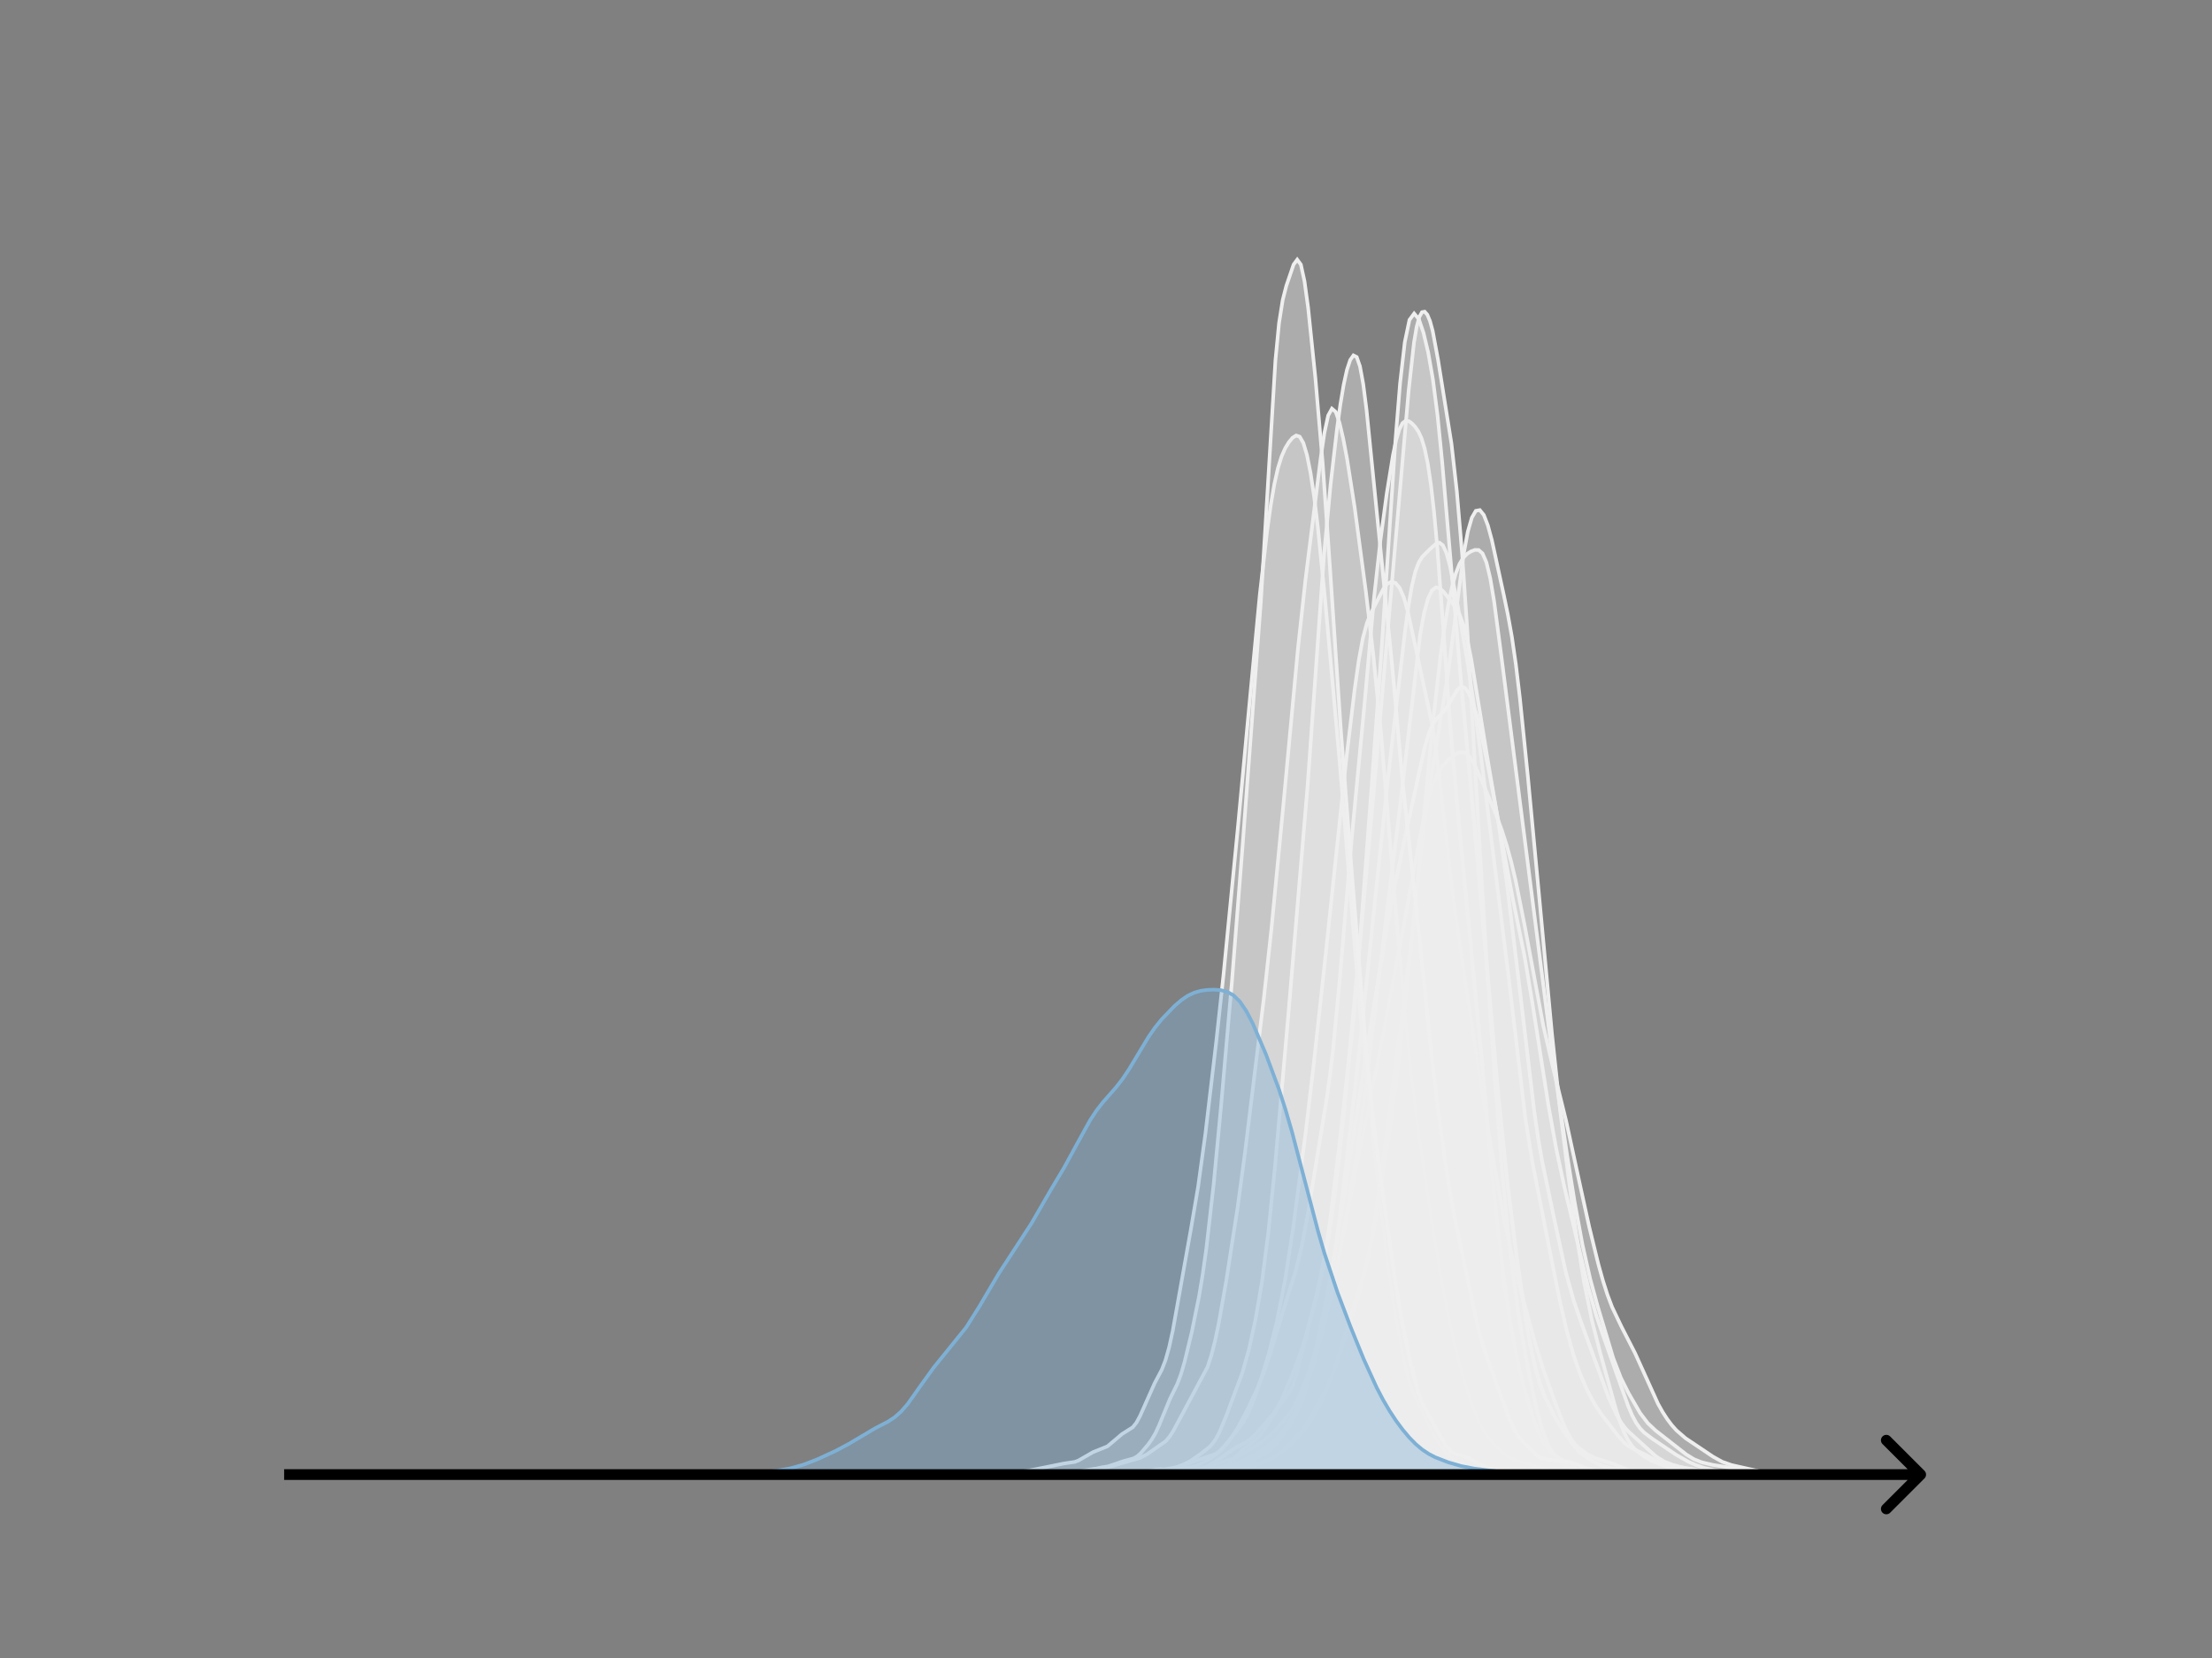 <svg width="615" height="461" viewBox="0 0 615 461" fill="none" xmlns="http://www.w3.org/2000/svg">
<rect x="0" y="0" width="615" height="461" fill="#808080" stroke="none"/>
<g clip-path="url(#clip0_230_15518)">
<mask id="mask0_230_15518" style="mask-type:luminance" maskUnits="userSpaceOnUse" x="76" y="55" width="477" height="356">
<path d="M552.957 55.296H76.797V410.112H552.957V55.296Z" fill="white"/>
</mask>
<g mask="url(#mask0_230_15518)">
<path d="M264.445 410.111L320.593 409.929L328.25 409.339L334.63 409.323L337.182 409.008L339.735 408.448L342.287 407.547L347.391 405.075L349.943 403.699L352.496 401.867L355.048 399.568L357.6 396.874L358.876 395.187L360.152 393.095L361.428 390.499L362.704 387.372L365.256 379.722L367.809 370.497L370.361 359.493L372.913 346.707L378.017 320.385L384.398 288.666L390.778 254.645L394.607 233.728L395.883 227.513L397.159 222.243L398.435 218.137L399.711 215.185L400.987 213.155L402.263 211.698L403.539 210.529L404.815 209.593L406.091 209.084L407.367 209.306L408.644 210.463L409.92 212.521L412.472 218.201L416.3 227.428L417.576 230.905L418.852 234.885L420.128 239.513L421.404 244.868L423.957 257.635L429.061 285.108L431.613 296.178L435.441 311.722L439.27 329.397L441.822 341.023L444.374 351.467L445.65 356.037L446.926 360.033L448.202 363.414L450.755 368.769L454.583 376.223L460.963 390.298L462.239 392.575L463.515 394.547L464.792 396.243L466.068 397.682L468.62 399.891L476.276 405.028L478.829 406.445L481.381 407.344L491.589 409.64L495.418 409.837L518.387 410.111" fill="#EFEFEF" fill-opacity="0.4"/>
<path d="M264.445 410.111L320.593 409.929L328.25 409.339L334.63 409.323L337.182 409.008L339.735 408.448L342.287 407.547L347.391 405.075L349.943 403.699L352.496 401.867L355.048 399.568L357.6 396.874L358.876 395.187L360.152 393.095L361.428 390.499L362.704 387.372L365.256 379.722L367.809 370.497L370.361 359.493L372.913 346.707L378.017 320.385L384.398 288.666L390.778 254.645L394.607 233.728L395.883 227.513L397.159 222.243L398.435 218.137L399.711 215.185L400.987 213.155L402.263 211.698L403.539 210.529L404.815 209.593L406.091 209.084L407.367 209.306L408.644 210.463L409.92 212.521L412.472 218.201L416.3 227.428L417.576 230.905L418.852 234.885L420.128 239.513L421.404 244.868L423.957 257.635L429.061 285.108L431.613 296.178L435.441 311.722L439.27 329.397L441.822 341.023L444.374 351.467L445.65 356.037L446.926 360.033L448.202 363.414L450.755 368.769L454.583 376.223L460.963 390.298L462.239 392.575L463.515 394.547L464.792 396.243L466.068 397.682L468.62 399.891L476.276 405.028L478.829 406.445L481.381 407.344L491.589 409.64L495.418 409.837L518.387 410.111" stroke="#EFEFEF" stroke-linecap="square"/>
</g>
<mask id="mask1_230_15518" style="mask-type:luminance" maskUnits="userSpaceOnUse" x="76" y="55" width="477" height="356">
<path d="M552.957 55.296H76.797V410.112H552.957V55.296Z" fill="white"/>
</mask>
<g mask="url(#mask1_230_15518)">
<path d="M306.055 410.111L311.264 409.98L318.706 409.518L320.939 409.236L325.404 408.943L327.636 408.529L329.125 408.564L331.357 408.753L333.59 408.546L335.822 408.392L338.799 408.31L340.288 407.849L341.776 406.863L343.264 405.412L345.497 403.124L347.729 401.452L349.218 400.284L350.706 398.666L352.195 396.48L355.171 391.638L358.148 387.572L358.892 386.247L359.637 384.553L360.381 382.392L361.869 376.796L364.102 367.814L366.334 359.441L367.823 352.667L369.311 344.397L370.799 334.396L372.288 322.419L373.776 308.018L379.73 244.518L381.962 219.846L391.637 108.697L393.125 95.274L393.869 90.878L394.614 88.109L395.358 86.789L396.102 86.658L396.846 87.511L397.59 89.293L398.335 92.043L399.823 100.083L403.544 123.323L405.032 136.52L406.521 154.072L408.009 176.008L410.986 228.727L413.218 265.649L415.451 298.096L417.684 325.978L419.172 341.504L420.66 354.323L422.149 365.003L423.637 374.098L425.87 385.62L427.358 392.353L428.846 397.728L430.335 401.546L431.823 404.283L433.312 406.193L434.8 407.372L436.288 408.097L439.265 409.121L441.498 409.542L445.219 409.889L454.149 410.111" fill="#EFEFEF" fill-opacity="0.4"/>
<path d="M306.055 410.111L311.264 409.98L318.706 409.518L320.939 409.236L325.404 408.943L327.636 408.529L329.125 408.564L331.357 408.753L333.59 408.546L335.822 408.392L338.799 408.31L340.288 407.849L341.776 406.863L343.264 405.412L345.497 403.124L347.729 401.452L349.218 400.284L350.706 398.666L352.195 396.48L355.171 391.638L358.148 387.572L358.892 386.247L359.637 384.553L360.381 382.392L361.869 376.796L364.102 367.814L366.334 359.441L367.823 352.667L369.311 344.397L370.799 334.396L372.288 322.419L373.776 308.018L379.73 244.518L381.962 219.846L391.637 108.697L393.125 95.274L393.869 90.878L394.614 88.109L395.358 86.789L396.102 86.658L396.846 87.511L397.59 89.293L398.335 92.043L399.823 100.083L403.544 123.323L405.032 136.52L406.521 154.072L408.009 176.008L410.986 228.727L413.218 265.649L415.451 298.096L417.684 325.978L419.172 341.504L420.66 354.323L422.149 365.003L423.637 374.098L425.87 385.62L427.358 392.353L428.846 397.728L430.335 401.546L431.823 404.283L433.312 406.193L434.8 407.372L436.288 408.097L439.265 409.121L441.498 409.542L445.219 409.889L454.149 410.111" stroke="#EFEFEF" stroke-linecap="square"/>
</g>
<mask id="mask2_230_15518" style="mask-type:luminance" maskUnits="userSpaceOnUse" x="76" y="55" width="477" height="356">
<path d="M552.957 55.296H76.797V410.112H552.957V55.296Z" fill="white"/>
</mask>
<g mask="url(#mask2_230_15518)">
<path d="M245.336 410.111L254.416 409.959L260.469 409.863L264.505 409.796L270.558 409.622L273.585 409.117L275.603 409.161L279.639 409.489L282.665 409.356L285.692 408.955L291.745 407.747L295.781 406.927L298.808 406.478L299.817 406.108L301.834 404.951L303.852 403.783L307.888 402.152L309.906 400.467L311.923 398.75L314.95 396.833L315.959 395.56L316.968 393.7L321.004 384.638L323.021 380.82L324.03 378.211L325.039 374.655L326.048 370.073L328.066 358.795L331.093 341.832L333.11 329.978L335.128 315.276L338.155 289.6L340.173 271.023L344.208 229.644L347.235 197.265L350.262 165.352L352.28 147.776L353.288 140.554L354.297 134.659L355.306 130.154L356.315 126.907L357.324 124.624L358.333 122.964L359.342 121.74L360.351 121.088L361.36 121.417L362.369 123.155L363.377 126.531L364.386 131.584L365.395 138.298L366.404 146.607L368.422 166.826L372.458 211.749L376.493 261.152L378.511 285.063L380.529 305.811L383.555 333.287L385.573 349.823L387.591 363.687L389.609 374.794L390.618 379.369L391.627 383.247L392.636 386.406L393.644 388.927L397.68 397.12L399.698 400.847L401.716 403.53L403.733 405.422L405.751 406.65L412.814 409.384L414.831 409.549L419.876 409.523L432.992 410.108L446.107 410.111" fill="#EFEFEF" fill-opacity="0.4"/>
<path d="M245.336 410.111L254.416 409.959L260.469 409.863L264.505 409.796L270.558 409.622L273.585 409.117L275.603 409.161L279.639 409.489L282.665 409.356L285.692 408.955L291.745 407.747L295.781 406.927L298.808 406.478L299.817 406.108L301.834 404.951L303.852 403.783L307.888 402.152L309.906 400.467L311.923 398.75L314.95 396.833L315.959 395.56L316.968 393.7L321.004 384.638L323.021 380.82L324.03 378.211L325.039 374.655L326.048 370.073L328.066 358.795L331.093 341.832L333.11 329.978L335.128 315.276L338.155 289.6L340.173 271.023L344.208 229.644L347.235 197.265L350.262 165.352L352.28 147.776L353.288 140.554L354.297 134.659L355.306 130.154L356.315 126.907L357.324 124.624L358.333 122.964L359.342 121.74L360.351 121.088L361.36 121.417L362.369 123.155L363.377 126.531L364.386 131.584L365.395 138.298L366.404 146.607L368.422 166.826L372.458 211.749L376.493 261.152L378.511 285.063L380.529 305.811L383.555 333.287L385.573 349.823L387.591 363.687L389.609 374.794L390.618 379.369L391.627 383.247L392.636 386.406L393.644 388.927L397.68 397.12L399.698 400.847L401.716 403.53L403.733 405.422L405.751 406.65L412.814 409.384L414.831 409.549L419.876 409.523L432.992 410.108L446.107 410.111" stroke="#EFEFEF" stroke-linecap="square"/>
</g>
<mask id="mask3_230_15518" style="mask-type:luminance" maskUnits="userSpaceOnUse" x="76" y="55" width="477" height="356">
<path d="M552.957 55.296H76.797V410.112H552.957V55.296Z" fill="white"/>
</mask>
<g mask="url(#mask3_230_15518)">
<path d="M260.484 410.111L311.725 409.869L315.142 409.549L321.974 409.412L326.528 408.42L331.083 407.958L333.361 407.229L335.638 406.035L337.915 404.512L339.054 403.531L341.331 401L344.747 396.695L345.886 395.033L347.025 392.95L348.164 390.326L350.441 383.868L352.718 376.531L354.996 367.522L357.273 356.008L359.55 341.333L362.967 315.256L365.244 295.992L368.66 264.629L374.353 210.645L376.631 191.695L377.769 183.685L378.908 177.467L380.047 173.218L381.186 170.389L384.602 163.748L385.74 162.291L386.879 161.74L388.018 162.119L389.156 163.489L390.295 166.097L391.434 170.126L398.266 201.787L399.405 209.597L401.682 229.761L403.959 249.48L406.237 265.521L413.069 310.626L417.624 336.041L419.901 347.095L422.178 356.452L426.733 373.201L429.011 380.561L432.427 390.086L434.704 396.001L435.843 398.443L436.981 400.36L438.12 401.786L439.259 402.858L441.536 404.464L443.814 405.526L448.368 406.939L454.062 409.309L456.339 409.606L481.39 410.047L487.084 410.111" fill="#EFEFEF" fill-opacity="0.4"/>
<path d="M260.484 410.111L311.725 409.869L315.142 409.549L321.974 409.412L326.528 408.42L331.083 407.958L333.361 407.229L335.638 406.035L337.915 404.512L339.054 403.531L341.331 401L344.747 396.695L345.886 395.033L347.025 392.95L348.164 390.326L350.441 383.868L352.718 376.531L354.996 367.522L357.273 356.008L359.55 341.333L362.967 315.256L365.244 295.992L368.66 264.629L374.353 210.645L376.631 191.695L377.769 183.685L378.908 177.467L380.047 173.218L381.186 170.389L384.602 163.748L385.74 162.291L386.879 161.74L388.018 162.119L389.156 163.489L390.295 166.097L391.434 170.126L398.266 201.787L399.405 209.597L401.682 229.761L403.959 249.48L406.237 265.521L413.069 310.626L417.624 336.041L419.901 347.095L422.178 356.452L426.733 373.201L429.011 380.561L432.427 390.086L434.704 396.001L435.843 398.443L436.981 400.36L438.12 401.786L439.259 402.858L441.536 404.464L443.814 405.526L448.368 406.939L454.062 409.309L456.339 409.606L481.39 410.047L487.084 410.111" stroke="#EFEFEF" stroke-linecap="square"/>
</g>
<mask id="mask4_230_15518" style="mask-type:luminance" maskUnits="userSpaceOnUse" x="76" y="55" width="477" height="356">
<path d="M552.957 55.296H76.797V410.112H552.957V55.296Z" fill="white"/>
</mask>
<g mask="url(#mask4_230_15518)">
<path d="M274.812 410.111L286.357 409.94L291.604 409.494L296.852 409.69L300 409.107L304.198 408.414L307.346 408.068L309.445 407.553L314.693 406.018L316.792 405.451L318.891 404.365L324.138 400.683L325.188 399.433L326.237 397.808L335.683 380.178L336.732 377.044L337.781 372.983L338.831 368.015L340.93 356.134L344.078 335.835L346.177 320.24L351.425 277.236L353.524 257.993L356.672 225.299L360.87 180.33L362.969 161.132L367.167 127.545L368.216 120.382L369.266 115.534L370.315 113.628L371.365 114.509L372.414 117.527L373.464 122.013L374.513 127.545L376.612 140.934L379.761 164.536L381.86 182.487L383.959 203.851L387.107 241.766L390.256 278.2L392.355 298.721L394.454 315.413L397.602 336.477L400.75 355.982L402.849 366.778L404.948 375.96L407.047 383.83L409.146 390.301L411.245 395.419L412.295 397.436L413.344 399.093L415.443 401.62L417.542 403.663L419.641 405.25L421.74 406.19L425.938 407.358L429.086 408.226L432.235 409.338L433.284 409.504L435.383 409.414L437.482 409.249L439.581 409.449L442.73 409.886L446.928 410.004L483.66 410.111" fill="#EFEFEF" fill-opacity="0.4"/>
<path d="M274.812 410.111L286.357 409.94L291.604 409.494L296.852 409.69L300 409.107L304.198 408.414L307.346 408.068L309.445 407.553L314.693 406.018L316.792 405.451L318.891 404.365L324.138 400.683L325.188 399.433L326.237 397.808L335.683 380.178L336.732 377.044L337.781 372.983L338.831 368.015L340.93 356.134L344.078 335.835L346.177 320.24L351.425 277.236L353.524 257.993L356.672 225.299L360.87 180.33L362.969 161.132L367.167 127.545L368.216 120.382L369.266 115.534L370.315 113.628L371.365 114.509L372.414 117.527L373.464 122.013L374.513 127.545L376.612 140.934L379.761 164.536L381.86 182.487L383.959 203.851L387.107 241.766L390.256 278.2L392.355 298.721L394.454 315.413L397.602 336.477L400.75 355.982L402.849 366.778L404.948 375.96L407.047 383.83L409.146 390.301L411.245 395.419L412.295 397.436L413.344 399.093L415.443 401.62L417.542 403.663L419.641 405.25L421.74 406.19L425.938 407.358L429.086 408.226L432.235 409.338L433.284 409.504L435.383 409.414L437.482 409.249L439.581 409.449L442.73 409.886L446.928 410.004L483.66 410.111" stroke="#EFEFEF" stroke-linecap="square"/>
</g>
<mask id="mask5_230_15518" style="mask-type:luminance" maskUnits="userSpaceOnUse" x="76" y="55" width="477" height="356">
<path d="M552.957 55.296H76.797V410.112H552.957V55.296Z" fill="white"/>
</mask>
<g mask="url(#mask5_230_15518)">
<path d="M313.242 410.111L323.755 409.968L332.357 409.575L335.225 409.241L342.871 407.813L344.782 407.271L347.649 405.894L350.517 404.303L352.428 402.732L354.34 400.712L356.251 398.43L358.163 395.773L360.074 392.519L361.986 388.307L363.897 382.905L365.809 376.276L367.72 367.96L369.632 357.746L371.543 345.486L373.455 330.78L378.233 289.463L382.056 252.645L385.879 216.524L390.658 175.344L391.614 168.35L392.57 162.78L393.525 158.836L394.481 156.33L395.437 154.811L397.348 152.883L399.26 151.176L400.216 150.895L401.171 151.617L402.127 153.7L403.083 157.157L404.994 166.724L407.862 183.196L409.773 195.647L411.685 209.656L419.331 270.731L424.11 311.079L426.021 323.01L430.8 347.345L433.667 361.637L435.579 369.924L437.49 376.79L439.402 382.232L441.313 386.587L443.225 390.179L445.136 393.09L449.915 399.271L451.826 401.373L452.782 402.134L454.694 403.141L457.561 404.513L461.384 406.605L463.295 407.262L466.163 407.776L470.941 408.551L474.765 409.464L476.676 409.603L480.499 409.736L484.322 409.987L495.791 410.021L503.437 410.111" fill="#EFEFEF" fill-opacity="0.4"/>
<path d="M313.242 410.111L323.755 409.968L332.357 409.575L335.225 409.241L342.871 407.813L344.782 407.271L347.649 405.894L350.517 404.303L352.428 402.732L354.34 400.712L356.251 398.43L358.163 395.773L360.074 392.519L361.986 388.307L363.897 382.905L365.809 376.276L367.72 367.96L369.632 357.746L371.543 345.486L373.455 330.78L378.233 289.463L382.056 252.645L385.879 216.524L390.658 175.344L391.614 168.35L392.57 162.78L393.525 158.836L394.481 156.33L395.437 154.811L397.348 152.883L399.26 151.176L400.216 150.895L401.171 151.617L402.127 153.7L403.083 157.157L404.994 166.724L407.862 183.196L409.773 195.647L411.685 209.656L419.331 270.731L424.11 311.079L426.021 323.01L430.8 347.345L433.667 361.637L435.579 369.924L437.49 376.79L439.402 382.232L441.313 386.587L443.225 390.179L445.136 393.09L449.915 399.271L451.826 401.373L452.782 402.134L454.694 403.141L457.561 404.513L461.384 406.605L463.295 407.262L466.163 407.776L470.941 408.551L474.765 409.464L476.676 409.603L480.499 409.736L484.322 409.987L495.791 410.021L503.437 410.111" stroke="#EFEFEF" stroke-linecap="square"/>
</g>
<mask id="mask6_230_15518" style="mask-type:luminance" maskUnits="userSpaceOnUse" x="76" y="55" width="477" height="356">
<path d="M552.957 55.296H76.797V410.112H552.957V55.296Z" fill="white"/>
</mask>
<g mask="url(#mask6_230_15518)">
<path d="M271.227 410.111L326.866 409.858L332.43 409.834L335.768 409.686L341.332 408.985L343.558 408.204L345.784 407.216L346.896 406.912L349.122 406.798L350.235 406.771L351.348 406.587L352.46 406.184L354.686 404.849L358.024 402.456L360.25 400.464L362.475 397.833L364.701 394.711L366.927 390.81L368.039 388.377L370.265 382.492L372.491 375.685L379.167 353.863L380.28 349.438L381.393 343.831L382.506 336.933L384.731 320.596L392.521 260.689L395.859 230.808L398.085 214.907L402.536 187.696L404.761 170.513L406.987 153.785L408.1 147.797L409.213 143.94L410.325 142.031L411.438 141.824L412.551 143.203L413.664 146.072L414.777 150.184L418.115 165.528L419.228 170.887L420.341 177.06L421.453 184.729L422.566 194.07L424.792 215.916L428.13 251.367L431.468 287.222L433.694 308.132L435.92 326.135L438.145 342.385L440.371 356.291L442.596 367.1L444.822 375.852L449.273 391.872L450.386 395.309L451.499 398.17L452.612 400.396L453.724 402.049L454.837 403.263L457.063 404.945L459.288 406.219L461.514 407.131L465.965 408.612L468.191 409.401L470.416 409.819L473.755 409.916L492.672 410.111" fill="#EFEFEF" fill-opacity="0.4"/>
<path d="M271.227 410.111L326.866 409.858L332.43 409.834L335.768 409.686L341.332 408.985L343.558 408.204L345.784 407.216L346.896 406.912L349.122 406.798L350.235 406.771L351.348 406.587L352.46 406.184L354.686 404.849L358.024 402.456L360.25 400.464L362.475 397.833L364.701 394.711L366.927 390.81L368.039 388.377L370.265 382.492L372.491 375.685L379.167 353.863L380.28 349.438L381.393 343.831L382.506 336.933L384.731 320.596L392.521 260.689L395.859 230.808L398.085 214.907L402.536 187.696L404.761 170.513L406.987 153.785L408.1 147.797L409.213 143.94L410.325 142.031L411.438 141.824L412.551 143.203L413.664 146.072L414.777 150.184L418.115 165.528L419.228 170.887L420.341 177.06L421.453 184.729L422.566 194.07L424.792 215.916L428.13 251.367L431.468 287.222L433.694 308.132L435.92 326.135L438.145 342.385L440.371 356.291L442.596 367.1L444.822 375.852L449.273 391.872L450.386 395.309L451.499 398.17L452.612 400.396L453.724 402.049L454.837 403.263L457.063 404.945L459.288 406.219L461.514 407.131L465.965 408.612L468.191 409.401L470.416 409.819L473.755 409.916L492.672 410.111" stroke="#EFEFEF" stroke-linecap="square"/>
</g>
<mask id="mask7_230_15518" style="mask-type:luminance" maskUnits="userSpaceOnUse" x="76" y="55" width="477" height="356">
<path d="M552.957 55.296H76.797V410.112H552.957V55.296Z" fill="white"/>
</mask>
<g mask="url(#mask7_230_15518)">
<path d="M309.602 410.111L323.493 409.955L330.973 409.743L334.179 409.615L338.454 409.148L342.728 408.46L347.002 408.105L349.139 407.41L353.414 405.552L355.551 404.177L357.688 402.224L361.962 397.727L364.1 394.601L367.305 388.776L369.443 384.563L371.58 379.284L374.786 369.551L377.991 359.378L380.129 350.97L382.266 340.217L384.403 327.471L386.54 313.329L388.677 297.072L390.814 278.282L394.02 246.312L398.295 201.775L400.432 182.965L401.5 175.165L402.569 168.638L403.638 163.441L404.706 159.545L405.775 156.825L406.843 155.071L407.912 153.993L408.98 153.312L410.049 152.901L411.118 152.93L412.186 153.874L413.255 156.34L414.323 160.755L415.392 167.1L417.529 183.283L431.421 292.157L435.695 321.172L437.832 334.478L439.97 346.063L442.107 355.565L444.244 363.375L448.518 377.594L450.656 383.122L452.793 387.37L455.998 392.892L458.136 395.705L460.273 397.725L468.822 404.399L470.959 405.721L473.096 406.576L476.302 407.323L481.645 408.164L493.399 409.709L496.605 409.947L503.016 409.925L522.251 410.111" fill="#EFEFEF" fill-opacity="0.4"/>
<path d="M309.602 410.111L323.493 409.955L330.973 409.743L334.179 409.615L338.454 409.148L342.728 408.46L347.002 408.105L349.139 407.41L353.414 405.552L355.551 404.177L357.688 402.224L361.962 397.727L364.1 394.601L367.305 388.776L369.443 384.563L371.58 379.284L374.786 369.551L377.991 359.378L380.129 350.97L382.266 340.217L384.403 327.471L386.54 313.329L388.677 297.072L390.814 278.282L394.02 246.312L398.295 201.775L400.432 182.965L401.5 175.165L402.569 168.638L403.638 163.441L404.706 159.545L405.775 156.825L406.843 155.071L407.912 153.993L408.98 153.312L410.049 152.901L411.118 152.93L412.186 153.874L413.255 156.34L414.323 160.755L415.392 167.1L417.529 183.283L431.421 292.157L435.695 321.172L437.832 334.478L439.97 346.063L442.107 355.565L444.244 363.375L448.518 377.594L450.656 383.122L452.793 387.37L455.998 392.892L458.136 395.705L460.273 397.725L468.822 404.399L470.959 405.721L473.096 406.576L476.302 407.323L481.645 408.164L493.399 409.709L496.605 409.947L503.016 409.925L522.251 410.111" stroke="#EFEFEF" stroke-linecap="square"/>
</g>
<mask id="mask8_230_15518" style="mask-type:luminance" maskUnits="userSpaceOnUse" x="76" y="55" width="477" height="356">
<path d="M552.957 55.296H76.797V410.112H552.957V55.296Z" fill="white"/>
</mask>
<g mask="url(#mask8_230_15518)">
<path d="M295.242 410.111L318.223 409.93L325.883 409.613L331.355 408.854L334.638 408.149L343.393 405.429L346.676 403.523L351.053 400.79L353.242 398.964L355.43 396.744L357.619 394.222L358.713 392.751L359.808 391.017L360.902 388.936L363.09 383.694L365.279 377.459L367.468 370.336L369.656 361.68L371.845 351.315L374.034 339.479L377.317 319.848L379.505 304.396L382.788 276.7L386.071 249.753L389.354 223.353L394.826 176.579L395.92 170.529L397.015 166.49L398.109 164.192L399.203 163.313L400.298 163.557L401.392 164.563L404.675 168.821L405.769 170.806L406.864 173.729L407.958 177.892L409.052 183.321L411.241 196.683L413.43 210.1L416.713 229.397L418.901 245.235L422.184 272.18L426.561 308.975L427.656 316.494L428.75 322.836L432.033 338.53L435.316 353.681L437.505 361.54L439.693 367.932L447.354 388.88L449.542 393.525L450.637 395.4L451.731 396.915L452.825 398.094L458.297 403.055L460.486 405.012L462.674 406.357L464.863 407.221L468.146 408.145L471.429 408.756L480.183 409.677L494.41 410.048L505.353 410.029L513.013 410.111" fill="#EFEFEF" fill-opacity="0.4"/>
<path d="M295.242 410.111L318.223 409.93L325.883 409.613L331.355 408.854L334.638 408.149L343.393 405.429L346.676 403.523L351.053 400.79L353.242 398.964L355.43 396.744L357.619 394.222L358.713 392.751L359.808 391.017L360.902 388.936L363.09 383.694L365.279 377.459L367.468 370.336L369.656 361.68L371.845 351.315L374.034 339.479L377.317 319.848L379.505 304.396L382.788 276.7L386.071 249.753L389.354 223.353L394.826 176.579L395.92 170.529L397.015 166.49L398.109 164.192L399.203 163.313L400.298 163.557L401.392 164.563L404.675 168.821L405.769 170.806L406.864 173.729L407.958 177.892L409.052 183.321L411.241 196.683L413.43 210.1L416.713 229.397L418.901 245.235L422.184 272.18L426.561 308.975L427.656 316.494L428.75 322.836L432.033 338.53L435.316 353.681L437.505 361.54L439.693 367.932L447.354 388.88L449.542 393.525L450.637 395.4L451.731 396.915L452.825 398.094L458.297 403.055L460.486 405.012L462.674 406.357L464.863 407.221L468.146 408.145L471.429 408.756L480.183 409.677L494.41 410.048L505.353 410.029L513.013 410.111" stroke="#EFEFEF" stroke-linecap="square"/>
</g>
<mask id="mask9_230_15518" style="mask-type:luminance" maskUnits="userSpaceOnUse" x="76" y="55" width="477" height="356">
<path d="M552.957 55.296H76.797V410.112H552.957V55.296Z" fill="white"/>
</mask>
<g mask="url(#mask9_230_15518)">
<path d="M288.102 410.111L306.538 409.925L310.927 409.955L316.195 409.798L318.828 409.58L321.462 409.036L324.096 408.495L327.607 407.882L330.241 406.977L335.509 405.1L337.264 404.551L338.142 404.134L339.02 403.544L340.776 401.795L342.532 399.469L344.288 396.705L346.921 391.717L349.555 386.106L351.311 381.792L353.067 376.609L358.334 359.352L360.09 353.919L361.846 346.896L363.602 337.654L368.869 305.367L369.747 299.13L370.625 291.811L372.381 273.45L375.892 232.286L379.404 195.424L382.038 166.073L383.793 150.278L385.549 137.273L387.305 126.43L388.183 122.307L389.061 119.369L389.939 117.651L390.817 116.993L391.695 117.114L392.572 117.731L393.45 118.665L394.328 119.942L395.206 121.815L396.084 124.678L396.962 128.907L397.84 134.779L398.718 142.471L399.596 152.047L401.352 175.705L403.107 200.311L404.863 220.934L411.886 293.673L414.52 323.302L416.276 340.421L418.032 355.003L419.788 367.182L421.543 376.831L423.299 384.344L425.055 390.534L426.811 395.856L428.567 400.044L429.445 401.609L430.322 402.83L431.2 403.756L432.956 405.06L438.224 408.489L439.979 409.137L442.613 409.675L445.247 409.923L452.27 410.079L459.293 410.078L462.805 410.111" fill="#EFEFEF" fill-opacity="0.4"/>
<path d="M288.102 410.111L306.538 409.925L310.927 409.955L316.195 409.798L318.828 409.58L321.462 409.036L324.096 408.495L327.607 407.882L330.241 406.977L335.509 405.1L337.264 404.551L338.142 404.134L339.02 403.544L340.776 401.795L342.532 399.469L344.288 396.705L346.921 391.717L349.555 386.106L351.311 381.792L353.067 376.609L358.334 359.352L360.09 353.919L361.846 346.896L363.602 337.654L368.869 305.367L369.747 299.13L370.625 291.811L372.381 273.45L375.892 232.286L379.404 195.424L382.038 166.073L383.793 150.278L385.549 137.273L387.305 126.43L388.183 122.307L389.061 119.369L389.939 117.651L390.817 116.993L391.695 117.114L392.572 117.731L393.45 118.665L394.328 119.942L395.206 121.815L396.084 124.678L396.962 128.907L397.84 134.779L398.718 142.471L399.596 152.047L401.352 175.705L403.107 200.311L404.863 220.934L411.886 293.673L414.52 323.302L416.276 340.421L418.032 355.003L419.788 367.182L421.543 376.831L423.299 384.344L425.055 390.534L426.811 395.856L428.567 400.044L429.445 401.609L430.322 402.83L431.2 403.756L432.956 405.06L438.224 408.489L439.979 409.137L442.613 409.675L445.247 409.923L452.27 410.079L459.293 410.078L462.805 410.111" stroke="#EFEFEF" stroke-linecap="square"/>
</g>
<mask id="mask10_230_15518" style="mask-type:luminance" maskUnits="userSpaceOnUse" x="76" y="55" width="477" height="356">
<path d="M552.957 55.296H76.797V410.112H552.957V55.296Z" fill="white"/>
</mask>
<g mask="url(#mask10_230_15518)">
<path d="M271.969 410.111L308.46 409.851L312.369 409.756L316.279 409.632L318.885 409.245L321.492 408.586L322.795 408.497L326.705 409L329.311 408.869L333.221 408.417L334.524 408.099L335.828 407.599L337.131 406.88L343.647 402.434L346.254 401.133L347.557 400.244L348.86 399.014L354.073 393.03L355.376 390.965L356.679 388.367L359.286 382.281L361.892 375.211L363.196 370.959L365.802 360.932L367.105 355.226L368.409 348.515L369.712 340.107L372.318 318.823L376.228 283.955L377.531 269.435L381.441 217.559L384.048 181.579L387.957 122.655L389.261 106.596L390.564 95.173L391.867 88.945L393.17 87.182L394.473 88.722L395.777 92.531L397.08 98.028L398.383 105.449L399.686 115.564L400.99 128.705L406.203 189.487L410.112 231.52L416.629 305.093L419.235 330.06L421.842 350.597L424.448 368.136L425.751 375.269L427.055 380.967L428.358 385.297L429.661 388.613L432.268 393.896L434.874 398.151L437.48 401.726L438.784 403.251L440.087 404.46L442.693 406.235L445.3 407.485L447.906 408.251L450.513 408.642L458.332 409.18L460.939 409.314L464.849 409.09L470.062 409.545L473.971 409.588L477.881 409.853L487.004 409.779L490.913 410.074L498.733 410.112L531.314 410.111" fill="#EFEFEF" fill-opacity="0.4"/>
<path d="M271.969 410.111L308.46 409.851L312.369 409.756L316.279 409.632L318.885 409.245L321.492 408.586L322.795 408.497L326.705 409L329.311 408.869L333.221 408.417L334.524 408.099L335.828 407.599L337.131 406.88L343.647 402.434L346.254 401.133L347.557 400.244L348.86 399.014L354.073 393.03L355.376 390.965L356.679 388.367L359.286 382.281L361.892 375.211L363.196 370.959L365.802 360.932L367.105 355.226L368.409 348.515L369.712 340.107L372.318 318.823L376.228 283.955L377.531 269.435L381.441 217.559L384.048 181.579L387.957 122.655L389.261 106.596L390.564 95.173L391.867 88.945L393.17 87.182L394.473 88.722L395.777 92.531L397.08 98.028L398.383 105.449L399.686 115.564L400.99 128.705L406.203 189.487L410.112 231.52L416.629 305.093L419.235 330.06L421.842 350.597L424.448 368.136L425.751 375.269L427.055 380.967L428.358 385.297L429.661 388.613L432.268 393.896L434.874 398.151L437.48 401.726L438.784 403.251L440.087 404.46L442.693 406.235L445.3 407.485L447.906 408.251L450.513 408.642L458.332 409.18L460.939 409.314L464.849 409.09L470.062 409.545L473.971 409.588L477.881 409.853L487.004 409.779L490.913 410.074L498.733 410.112L531.314 410.111" stroke="#EFEFEF" stroke-linecap="square"/>
</g>
<mask id="mask11_230_15518" style="mask-type:luminance" maskUnits="userSpaceOnUse" x="76" y="55" width="477" height="356">
<path d="M552.957 55.296H76.797V410.112H552.957V55.296Z" fill="white"/>
</mask>
<g mask="url(#mask11_230_15518)">
<path d="M283.039 410.11L324.069 409.925L328.505 409.593L336.267 408.677L341.812 407.373L345.139 406.792L348.465 405.707L350.683 404.76L351.792 404.111L352.901 403.277L355.119 401.004L357.337 398.127L359.555 394.718L360.663 392.573L361.772 389.909L362.881 386.614L365.099 378.251L367.317 368.377L369.535 357.326L371.753 344.544L380.624 288.183L385.06 260.687L387.278 248.634L390.604 232.856L396.149 207.554L397.258 203.902L398.367 201.367L399.476 199.789L401.694 197.446L402.802 195.779L405.02 192.013L406.129 191.012L407.238 191.199L408.347 192.669L409.456 195.293L410.565 198.876L411.674 203.252L413.892 213.877L420.545 249.595L423.872 265.911L426.09 279.129L430.526 307.478L432.743 319.753L434.961 330.128L441.615 358.075L443.833 365.85L446.05 372.295L450.486 384.831L452.704 391.001L453.813 393.582L454.922 395.65L456.031 397.198L457.14 398.332L459.357 400.016L466.011 404.499L469.338 406.38L471.556 407.369L473.773 408.135L477.1 408.916L480.427 409.38L485.972 409.714L500.387 410.097L503.714 410.11" fill="#EFEFEF" fill-opacity="0.4"/>
<path d="M283.039 410.11L324.069 409.925L328.505 409.593L336.267 408.677L341.812 407.373L345.139 406.792L348.465 405.707L350.683 404.76L351.792 404.111L352.901 403.277L355.119 401.004L357.337 398.127L359.555 394.718L360.663 392.573L361.772 389.909L362.881 386.614L365.099 378.251L367.317 368.377L369.535 357.326L371.753 344.544L380.624 288.183L385.06 260.687L387.278 248.634L390.604 232.856L396.149 207.554L397.258 203.902L398.367 201.367L399.476 199.789L401.694 197.446L402.802 195.779L405.02 192.013L406.129 191.012L407.238 191.199L408.347 192.669L409.456 195.293L410.565 198.876L411.674 203.252L413.892 213.877L420.545 249.595L423.872 265.911L426.09 279.129L430.526 307.478L432.743 319.753L434.961 330.128L441.615 358.075L443.833 365.85L446.05 372.295L450.486 384.831L452.704 391.001L453.813 393.582L454.922 395.65L456.031 397.198L457.14 398.332L459.357 400.016L466.011 404.499L469.338 406.38L471.556 407.369L473.773 408.135L477.1 408.916L480.427 409.38L485.972 409.714L500.387 410.097L503.714 410.11" stroke="#EFEFEF" stroke-linecap="square"/>
</g>
<mask id="mask12_230_15518" style="mask-type:luminance" maskUnits="userSpaceOnUse" x="76" y="55" width="477" height="356">
<path d="M552.957 55.296H76.797V410.112H552.957V55.296Z" fill="white"/>
</mask>
<g mask="url(#mask12_230_15518)">
<path d="M282.719 410.111L289.078 409.959L292.712 409.982L297.255 410.057L302.706 409.952L307.248 410.01L322.693 409.409L324.51 408.946L329.053 407.191L330.87 406.295L333.595 404.415L336.321 402.28L337.229 401.27L338.138 399.934L339.046 398.215L340.863 393.833L345.406 381.711L347.223 375.244L349.04 367.026L350.857 356.482L352.674 342.387L354.491 324.349L358.125 282.962L363.576 218.123L368.119 154.277L369.936 134.768L371.753 119.036L372.661 112.465L373.57 107.015L374.478 102.873L375.387 100.11L376.295 98.815L377.204 99.268L378.112 101.864L379.021 106.818L379.929 113.916L382.655 141.086L387.197 186.566L389.923 216.98L392.648 242.105L395.374 267.868L398.099 294.119L399.916 309.314L401.733 322.61L403.55 333.838L405.367 343.012L409.002 360.234L410.819 368.74L412.636 375.223L416.27 385.417L419.904 395.142L420.812 397.142L421.721 398.762L423.538 401.015L427.172 404.506L428.08 405.124L428.989 405.539L430.806 405.926L436.257 406.479L438.074 407.093L440.799 408.151L443.525 408.792L446.25 409.15L463.512 410.111" fill="#EFEFEF" fill-opacity="0.4"/>
<path d="M282.719 410.111L289.078 409.959L292.712 409.982L297.255 410.057L302.706 409.952L307.248 410.01L322.693 409.409L324.51 408.946L329.053 407.191L330.87 406.295L333.595 404.415L336.321 402.28L337.229 401.27L338.138 399.934L339.046 398.215L340.863 393.833L345.406 381.711L347.223 375.244L349.04 367.026L350.857 356.482L352.674 342.387L354.491 324.349L358.125 282.962L363.576 218.123L368.119 154.277L369.936 134.768L371.753 119.036L372.661 112.465L373.57 107.015L374.478 102.873L375.387 100.11L376.295 98.815L377.204 99.268L378.112 101.864L379.021 106.818L379.929 113.916L382.655 141.086L387.197 186.566L389.923 216.98L392.648 242.105L395.374 267.868L398.099 294.119L399.916 309.314L401.733 322.61L403.55 333.838L405.367 343.012L409.002 360.234L410.819 368.74L412.636 375.223L416.27 385.417L419.904 395.142L420.812 397.142L421.721 398.762L423.538 401.015L427.172 404.506L428.08 405.124L428.989 405.539L430.806 405.926L436.257 406.479L438.074 407.093L440.799 408.151L443.525 408.792L446.25 409.15L463.512 410.111" stroke="#EFEFEF" stroke-linecap="square"/>
</g>
<mask id="mask13_230_15518" style="mask-type:luminance" maskUnits="userSpaceOnUse" x="76" y="55" width="477" height="356">
<path d="M552.957 55.296H76.797V410.112H552.957V55.296Z" fill="white"/>
</mask>
<g mask="url(#mask13_230_15518)">
<path d="M257.586 410.111L294.978 409.915L303.062 408.845L306.094 408.036L308.115 407.708L310.137 407.029L312.158 406.316L315.189 405.494L316.2 404.906L317.211 404.011L319.232 401.62L320.242 400.208L321.253 398.481L322.264 396.301L325.295 388.927L327.317 384.823L328.327 382.142L329.338 378.713L331.359 370.365L333.38 360.408L334.391 354.299L335.401 347.137L337.422 329.381L339.444 308.009L342.475 273.365L345.507 234.766L350.56 167.187L354.602 100.235L355.613 89.808L356.624 83.419L357.634 79.48L359.655 73.555L360.666 72.192L361.677 73.562L362.687 78.182L363.698 85.568L365.719 105.132L367.74 128.792L369.761 157.705L372.793 203.008L375.825 242.496L379.867 292.428L381.888 312.154L383.91 328.114L387.952 356.254L389.973 368.223L391.994 378.093L394.015 386.183L395.026 389.176L396.037 391.394L400.079 398.671L402.1 402.085L403.111 403.262L404.121 404.01L405.132 404.403L407.153 404.915L409.174 405.936L411.195 407.072L413.217 407.968L415.238 408.548L417.259 408.696L419.28 408.709L421.301 409.06L424.333 409.731L427.365 409.925L430.397 409.822L433.428 409.74L442.524 410.106L451.619 410.01L456.672 410.098L458.693 410.111" fill="#EFEFEF" fill-opacity="0.4"/>
<path d="M257.586 410.111L294.978 409.915L303.062 408.845L306.094 408.036L308.115 407.708L310.137 407.029L312.158 406.316L315.189 405.494L316.2 404.906L317.211 404.011L319.232 401.62L320.242 400.208L321.253 398.481L322.264 396.301L325.295 388.927L327.317 384.823L328.327 382.142L329.338 378.713L331.359 370.365L333.38 360.408L334.391 354.299L335.401 347.137L337.422 329.381L339.444 308.009L342.475 273.365L345.507 234.766L350.56 167.187L354.602 100.235L355.613 89.808L356.624 83.419L357.634 79.48L359.655 73.555L360.666 72.192L361.677 73.562L362.687 78.182L363.698 85.568L365.719 105.132L367.74 128.792L369.761 157.705L372.793 203.008L375.825 242.496L379.867 292.428L381.888 312.154L383.91 328.114L387.952 356.254L389.973 368.223L391.994 378.093L394.015 386.183L395.026 389.176L396.037 391.394L400.079 398.671L402.1 402.085L403.111 403.262L404.121 404.01L405.132 404.403L407.153 404.915L409.174 405.936L411.195 407.072L413.217 407.968L415.238 408.548L417.259 408.696L419.28 408.709L421.301 409.06L424.333 409.731L427.365 409.925L430.397 409.822L433.428 409.74L442.524 410.106L451.619 410.01L456.672 410.098L458.693 410.111" stroke="#EFEFEF" stroke-linecap="square"/>
</g>
<mask id="mask14_230_15518" style="mask-type:luminance" maskUnits="userSpaceOnUse" x="76" y="55" width="477" height="356">
<path d="M552.957 55.296H76.797V410.112H552.957V55.296Z" fill="white"/>
</mask>
<g mask="url(#mask14_230_15518)">
<path d="M98.438 410.112L205.276 409.909L210.709 409.536L216.141 408.92L219.763 408.263L223.384 407.255L227.006 405.866L232.439 403.365L236.06 401.429L243.304 397.134L246.925 395.259L248.736 394.068L250.547 392.465L252.358 390.384L255.979 385.264L259.601 380.233L268.655 369.046L272.277 363.281L277.709 354.069L286.763 340.179L292.196 330.78L295.818 324.727L299.439 318.082L303.061 311.51L304.872 308.758L306.682 306.44L310.304 302.322L312.115 299.989L313.926 297.276L319.358 288.253L321.169 285.662L322.98 283.417L326.602 279.664L328.412 278.113L330.223 276.872L332.034 276.007L333.845 275.494L335.656 275.243L337.467 275.172L339.277 275.289L341.088 275.723L342.899 276.705L344.71 278.473L346.521 281.143L348.331 284.631L351.953 293.113L355.575 302.857L357.386 308.447L359.196 314.655L362.818 328.467L366.44 342.29L368.251 348.531L371.872 359.387L375.494 368.93L379.115 377.829L382.737 385.778L384.548 389.238L386.359 392.328L388.17 395.073L389.98 397.512L391.791 399.666L393.602 401.517L395.413 403.042L397.224 404.248L399.035 405.19L402.656 406.594L406.278 407.639L409.9 408.344L417.143 409.234L422.575 409.729L429.819 409.935L458.792 410.112" fill="#7EB0D5" fill-opacity="0.4"/>
<path d="M98.438 410.112L205.276 409.909L210.709 409.536L216.141 408.92L219.763 408.263L223.384 407.255L227.006 405.866L232.439 403.365L236.06 401.429L243.304 397.134L246.925 395.259L248.736 394.068L250.547 392.465L252.358 390.384L255.979 385.264L259.601 380.233L268.655 369.046L272.277 363.281L277.709 354.069L286.763 340.179L292.196 330.78L295.818 324.727L299.439 318.082L303.061 311.51L304.872 308.758L306.682 306.44L310.304 302.322L312.115 299.989L313.926 297.276L319.358 288.253L321.169 285.662L322.98 283.417L326.602 279.664L328.412 278.113L330.223 276.872L332.034 276.007L333.845 275.494L335.656 275.243L337.467 275.172L339.277 275.289L341.088 275.723L342.899 276.705L344.71 278.473L346.521 281.143L348.331 284.631L351.953 293.113L355.575 302.857L357.386 308.447L359.196 314.655L362.818 328.467L366.44 342.29L368.251 348.531L371.872 359.387L375.494 368.93L379.115 377.829L382.737 385.778L384.548 389.238L386.359 392.328L388.17 395.073L389.98 397.512L391.791 399.666L393.602 401.517L395.413 403.042L397.224 404.248L399.035 405.19L402.656 406.594L406.278 407.639L409.9 408.344L417.143 409.234L422.575 409.729L429.819 409.935L458.792 410.112" stroke="#7EB0D5" stroke-linecap="square"/>
</g>
<path d="M535.061 411.061C535.646 410.475 535.646 409.525 535.061 408.939L525.515 399.393C524.929 398.808 523.979 398.808 523.393 399.393C522.808 399.979 522.808 400.929 523.393 401.515L531.879 410L523.393 418.485C522.808 419.071 522.808 420.021 523.393 420.607C523.979 421.192 524.929 421.192 525.515 420.607L535.061 411.061ZM79 411.5H534V408.5H79V411.5Z" fill="black"/>
</g>
<defs>
<clipPath id="clip0_230_15518">
<rect width="614.4" height="460.8" fill="white"/>
</clipPath>
</defs>
</svg>
